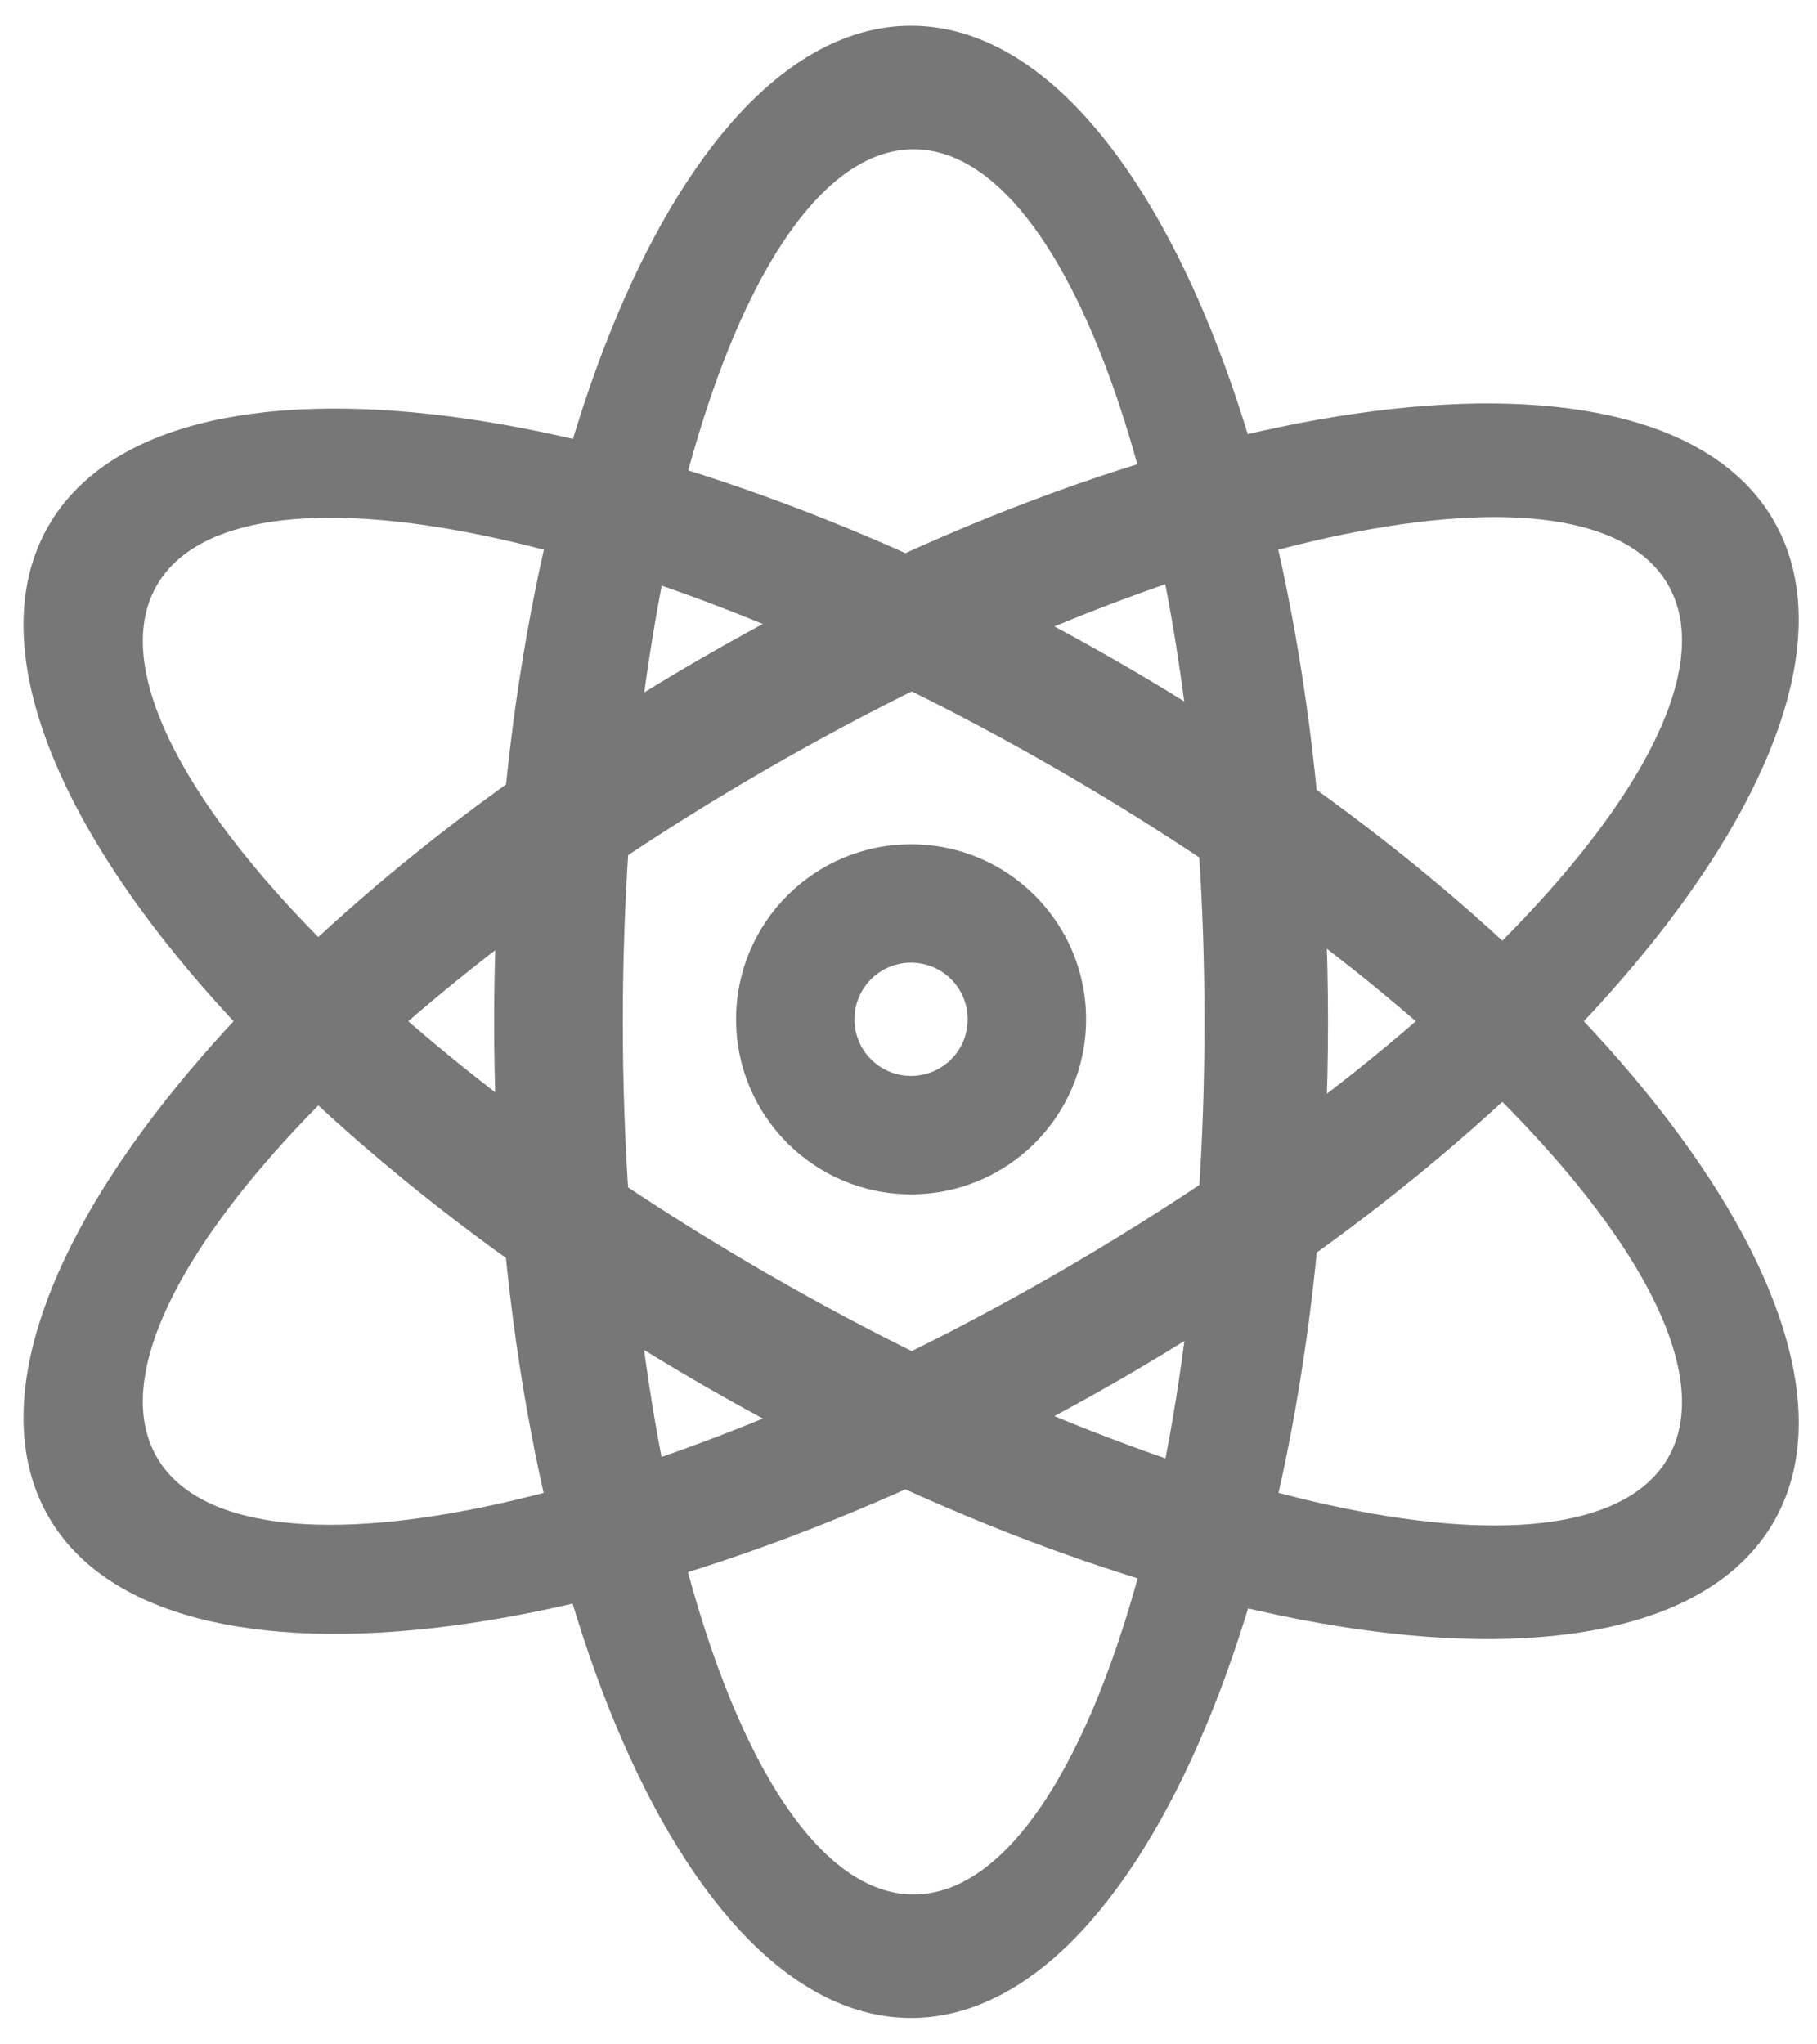 <?xml version="1.0" encoding="utf-8"?>
<!-- Generator: Adobe Illustrator 25.2.3, SVG Export Plug-In . SVG Version: 6.00 Build 0)  -->
<svg version="1.1" id="Слой_1" xmlns="http://www.w3.org/2000/svg" xmlns:xlink="http://www.w3.org/1999/xlink" x="0px" y="0px"
	 viewBox="0 0 353 397" style="enable-background:new 0 0 353 397;" xml:space="preserve">
<style type="text/css">
	.st0{fill:#777777;}
</style>
<path class="st0" d="M177,164c-18.78,0-34,15.22-34,34c0,18.78,15.22,34,34,34s34-15.22,34-34C211,179.22,195.78,164,177,164z
	 M177,209c-6.08,0-11-4.92-11-11s4.92-11,11-11s11,4.92,11,11S183.08,209,177,209z"/>
<path class="st0" d="M177,5c-44.74,0-81,86.63-81,193.5S132.26,392,177,392s81-86.63,81-193.5S221.74,5,177,5z M177.5,368
	c-31.2,0-56.5-75.89-56.5-169.5S146.3,29,177.5,29S234,104.89,234,198.5S208.7,368,177.5,368z"/>
<path class="st0" d="M344.59,101.13c-22.37-38.74-115.53-26.83-208.08,26.6S-12.93,255.89,9.43,294.63s115.53,26.83,208.08-26.6
	S366.95,139.88,344.59,101.13z M30.47,283.07c-15.6-27.02,37.47-86.87,118.54-133.68s159.44-62.84,175.04-35.82
	s-37.47,86.87-118.54,133.68S46.07,310.09,30.47,283.07z"/>
<path class="st0" d="M9.43,102.13c-22.37,38.74,34.53,113.46,127.08,166.9s185.71,65.34,208.08,26.6
	c22.37-38.74-34.53-113.46-127.08-166.9S31.8,63.39,9.43,102.13z M324.05,283.2c-15.6,27.02-93.97,10.99-175.04-35.82
	S14.87,140.72,30.47,113.7s93.97-10.99,175.04,35.82S339.65,256.18,324.05,283.2z"/>
</svg>
